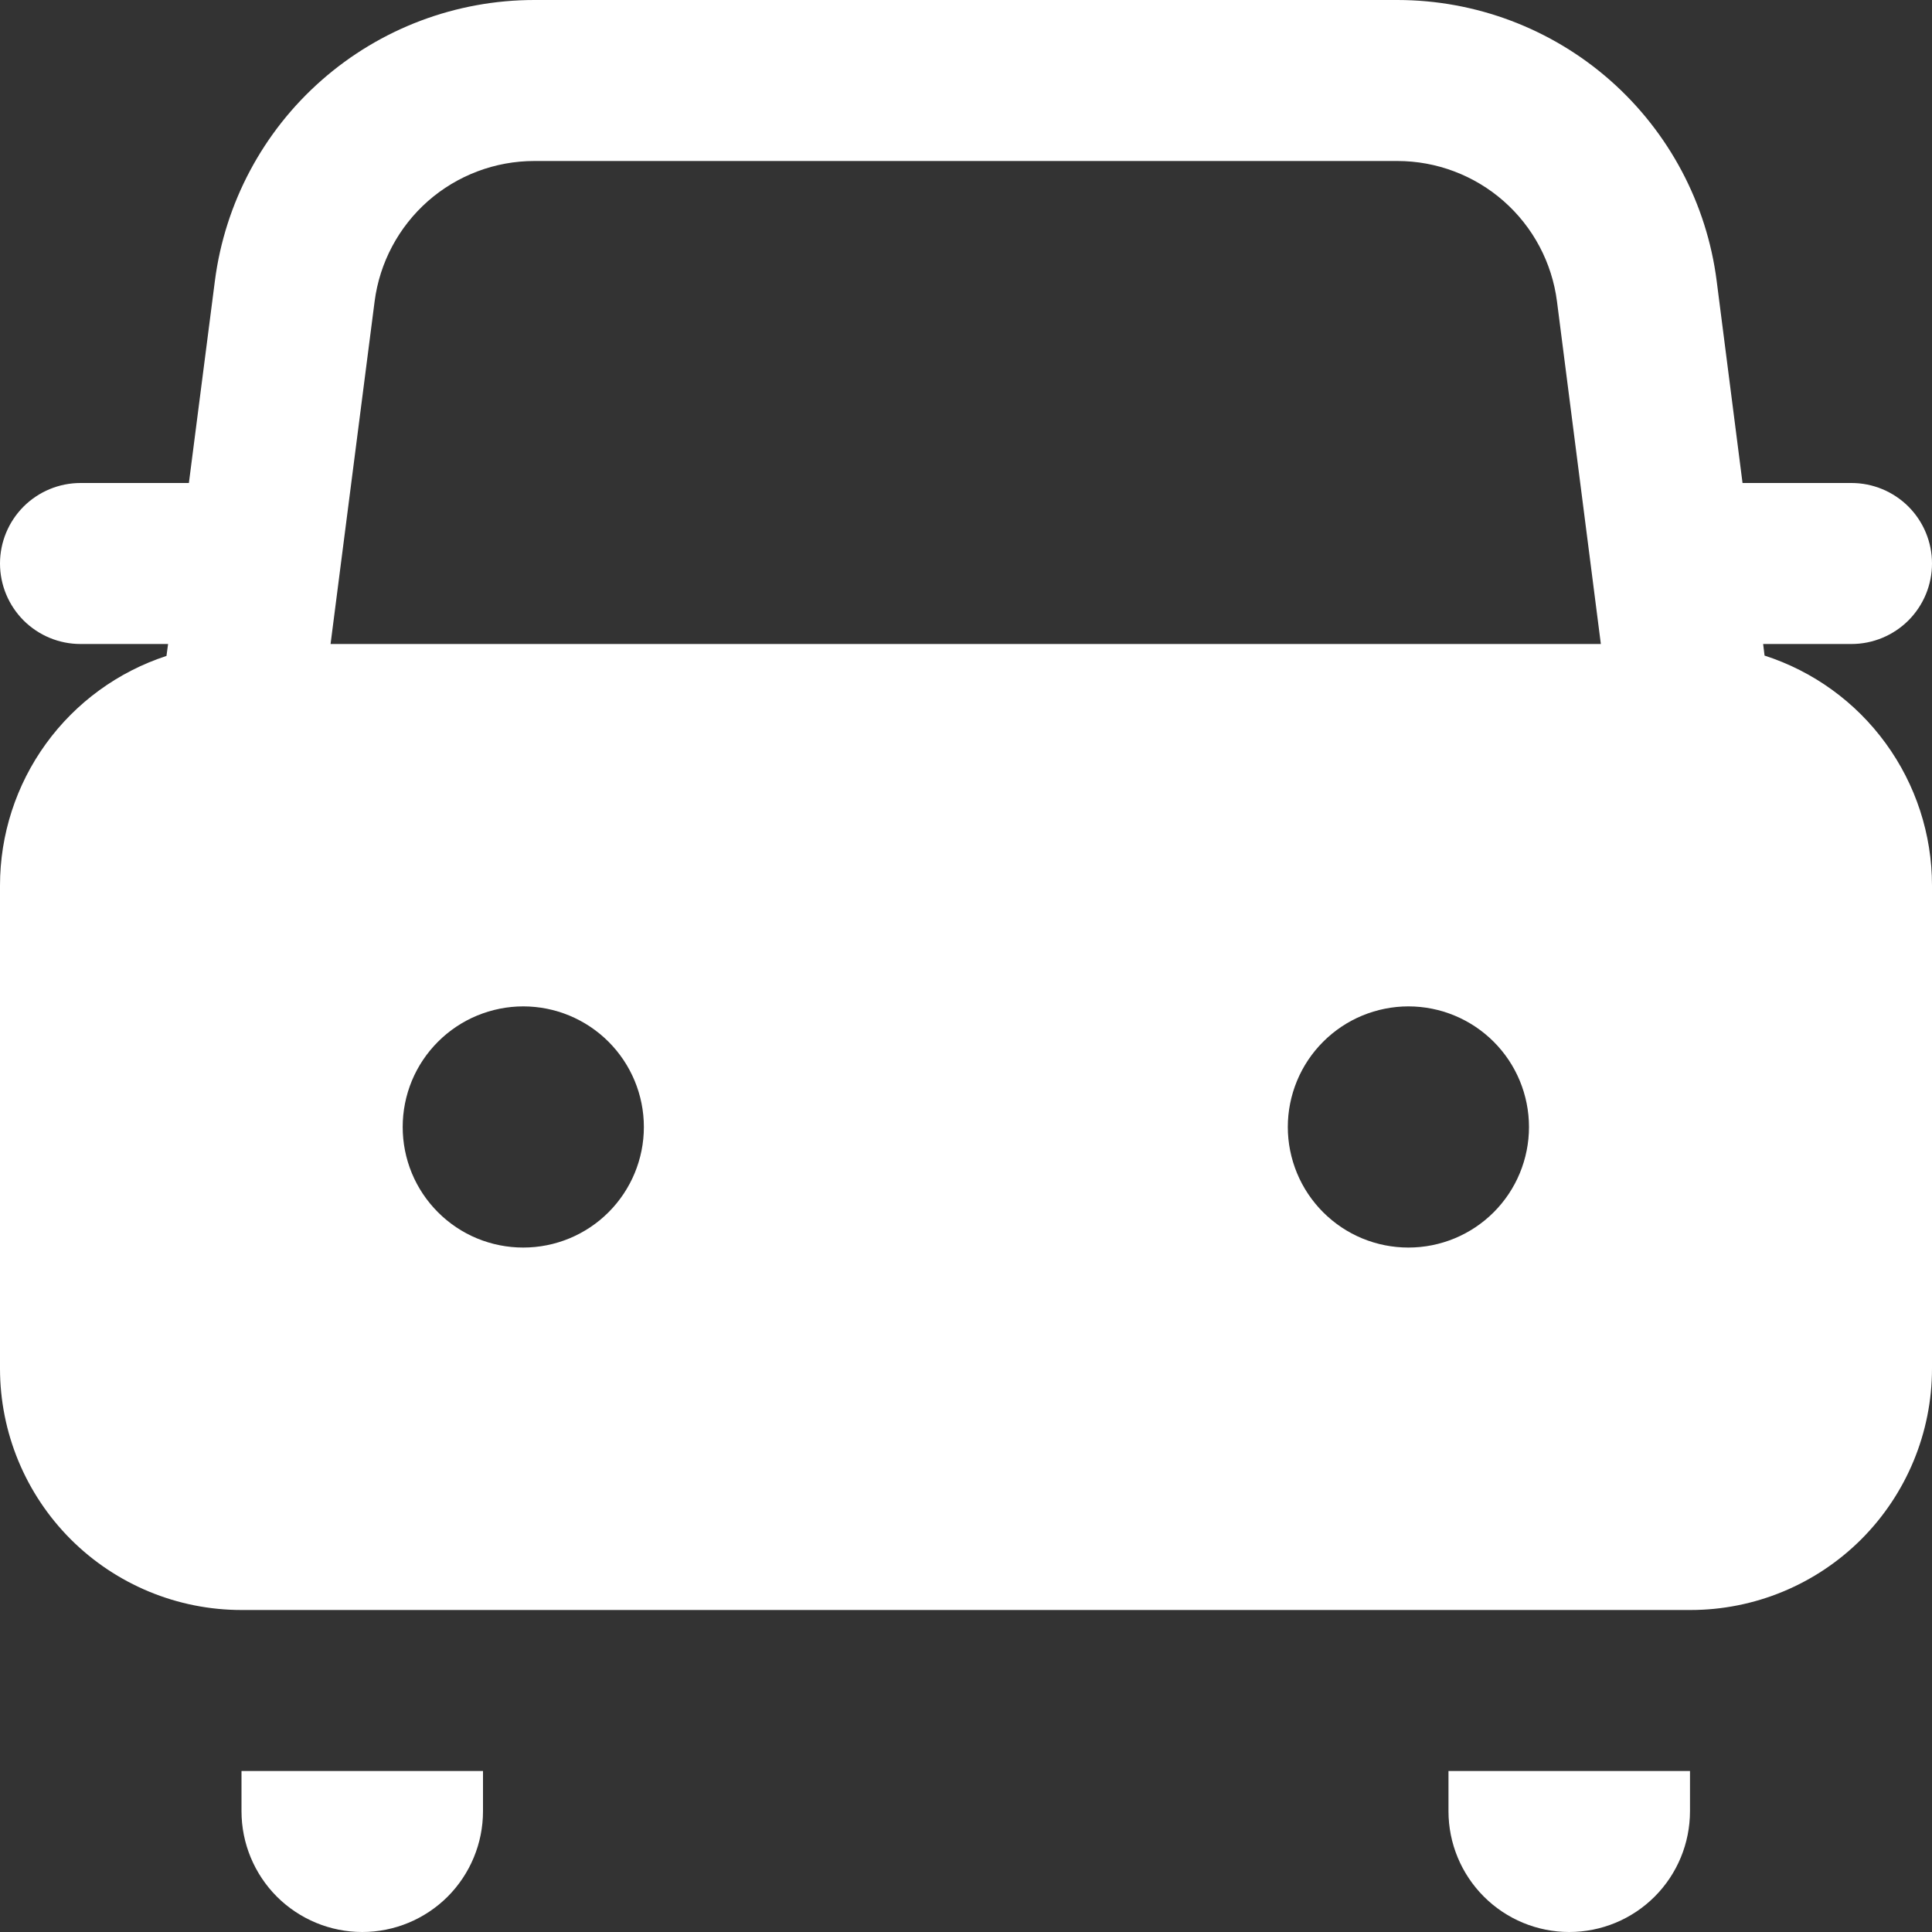 <svg width="30" height="30" viewBox="0 0 30 30" fill="none" xmlns="http://www.w3.org/2000/svg">
<rect x="0" y="0" width="30" height="30" fill="#333333" stroke="none"/>
<path d="M2.61 10L2.585 10.185C1.833 10.431 1.178 10.908 0.714 11.548C0.25 12.188 -0 12.959 4.09505e-08 13.75V21.25C4.09505e-08 22.245 0.395 23.198 1.098 23.902C1.802 24.605 2.755 25 3.75 25H26.25C27.245 25 28.198 24.605 28.902 23.902C29.605 23.198 30 22.245 30 21.25V13.75C30 12.956 29.748 12.183 29.281 11.542C28.814 10.9 28.155 10.423 27.4 10.18L27.378 10H28.75C29.081 10 29.399 9.868 29.634 9.634C29.868 9.399 30 9.082 30 8.75C30 8.418 29.868 8.101 29.634 7.866C29.399 7.632 29.081 7.5 28.75 7.5H27.058L26.657 4.367C26.504 3.161 25.915 2.052 25.003 1.248C24.09 0.444 22.916 0.001 21.7 1.27629e-07H8.297C7.082 -0 5.908 0.442 4.995 1.245C4.082 2.047 3.493 3.155 3.337 4.36L2.933 7.5H1.25C0.918 7.5 0.601 7.632 0.366 7.866C0.132 8.101 4.09505e-08 8.418 4.09505e-08 8.75C4.09505e-08 9.082 0.132 9.399 0.366 9.634C0.601 9.868 0.918 10 1.25 10H2.61ZM8.297 2.5H21.698C22.306 2.5 22.893 2.722 23.349 3.123C23.806 3.525 24.1 4.079 24.177 4.683L24.858 10H5.133L5.817 4.68C5.895 4.077 6.19 3.524 6.646 3.122C7.103 2.721 7.69 2.5 8.297 2.5ZM8.125 19.372C7.879 19.372 7.636 19.324 7.408 19.23C7.181 19.136 6.975 18.998 6.801 18.824C6.627 18.65 6.489 18.444 6.395 18.217C6.301 17.989 6.253 17.746 6.253 17.5C6.253 17.254 6.301 17.011 6.395 16.783C6.489 16.556 6.627 16.35 6.801 16.176C6.975 16.002 7.181 15.864 7.408 15.77C7.636 15.676 7.879 15.627 8.125 15.627C8.622 15.627 9.098 15.825 9.449 16.176C9.8 16.527 9.998 17.003 9.998 17.5C9.998 17.997 9.8 18.473 9.449 18.824C9.098 19.175 8.622 19.372 8.125 19.372ZM21.87 19.372C21.624 19.372 21.381 19.324 21.153 19.23C20.926 19.136 20.72 18.998 20.546 18.824C20.372 18.65 20.234 18.444 20.14 18.217C20.046 17.989 19.997 17.746 19.997 17.5C19.997 17.254 20.046 17.011 20.14 16.783C20.234 16.556 20.372 16.35 20.546 16.176C20.72 16.002 20.926 15.864 21.153 15.77C21.381 15.676 21.624 15.627 21.87 15.627C22.367 15.627 22.843 15.825 23.194 16.176C23.545 16.527 23.742 17.003 23.742 17.5C23.742 17.997 23.545 18.473 23.194 18.824C22.843 19.175 22.367 19.372 21.87 19.372Z" fill="white"/>
<path d="M26.242 27.5H22.492V28.125C22.492 28.622 22.69 29.099 23.042 29.451C23.393 29.802 23.87 30 24.367 30C24.865 30 25.342 29.802 25.693 29.451C26.045 29.099 26.242 28.622 26.242 28.125V27.5Z" fill="white"/>
<path d="M7.5 27.5H3.75V28.125C3.75 28.622 3.948 29.099 4.299 29.451C4.651 29.802 5.128 30 5.625 30C6.122 30 6.599 29.802 6.951 29.451C7.302 29.099 7.5 28.622 7.5 28.125V27.5Z" fill="white"/>
</svg>

